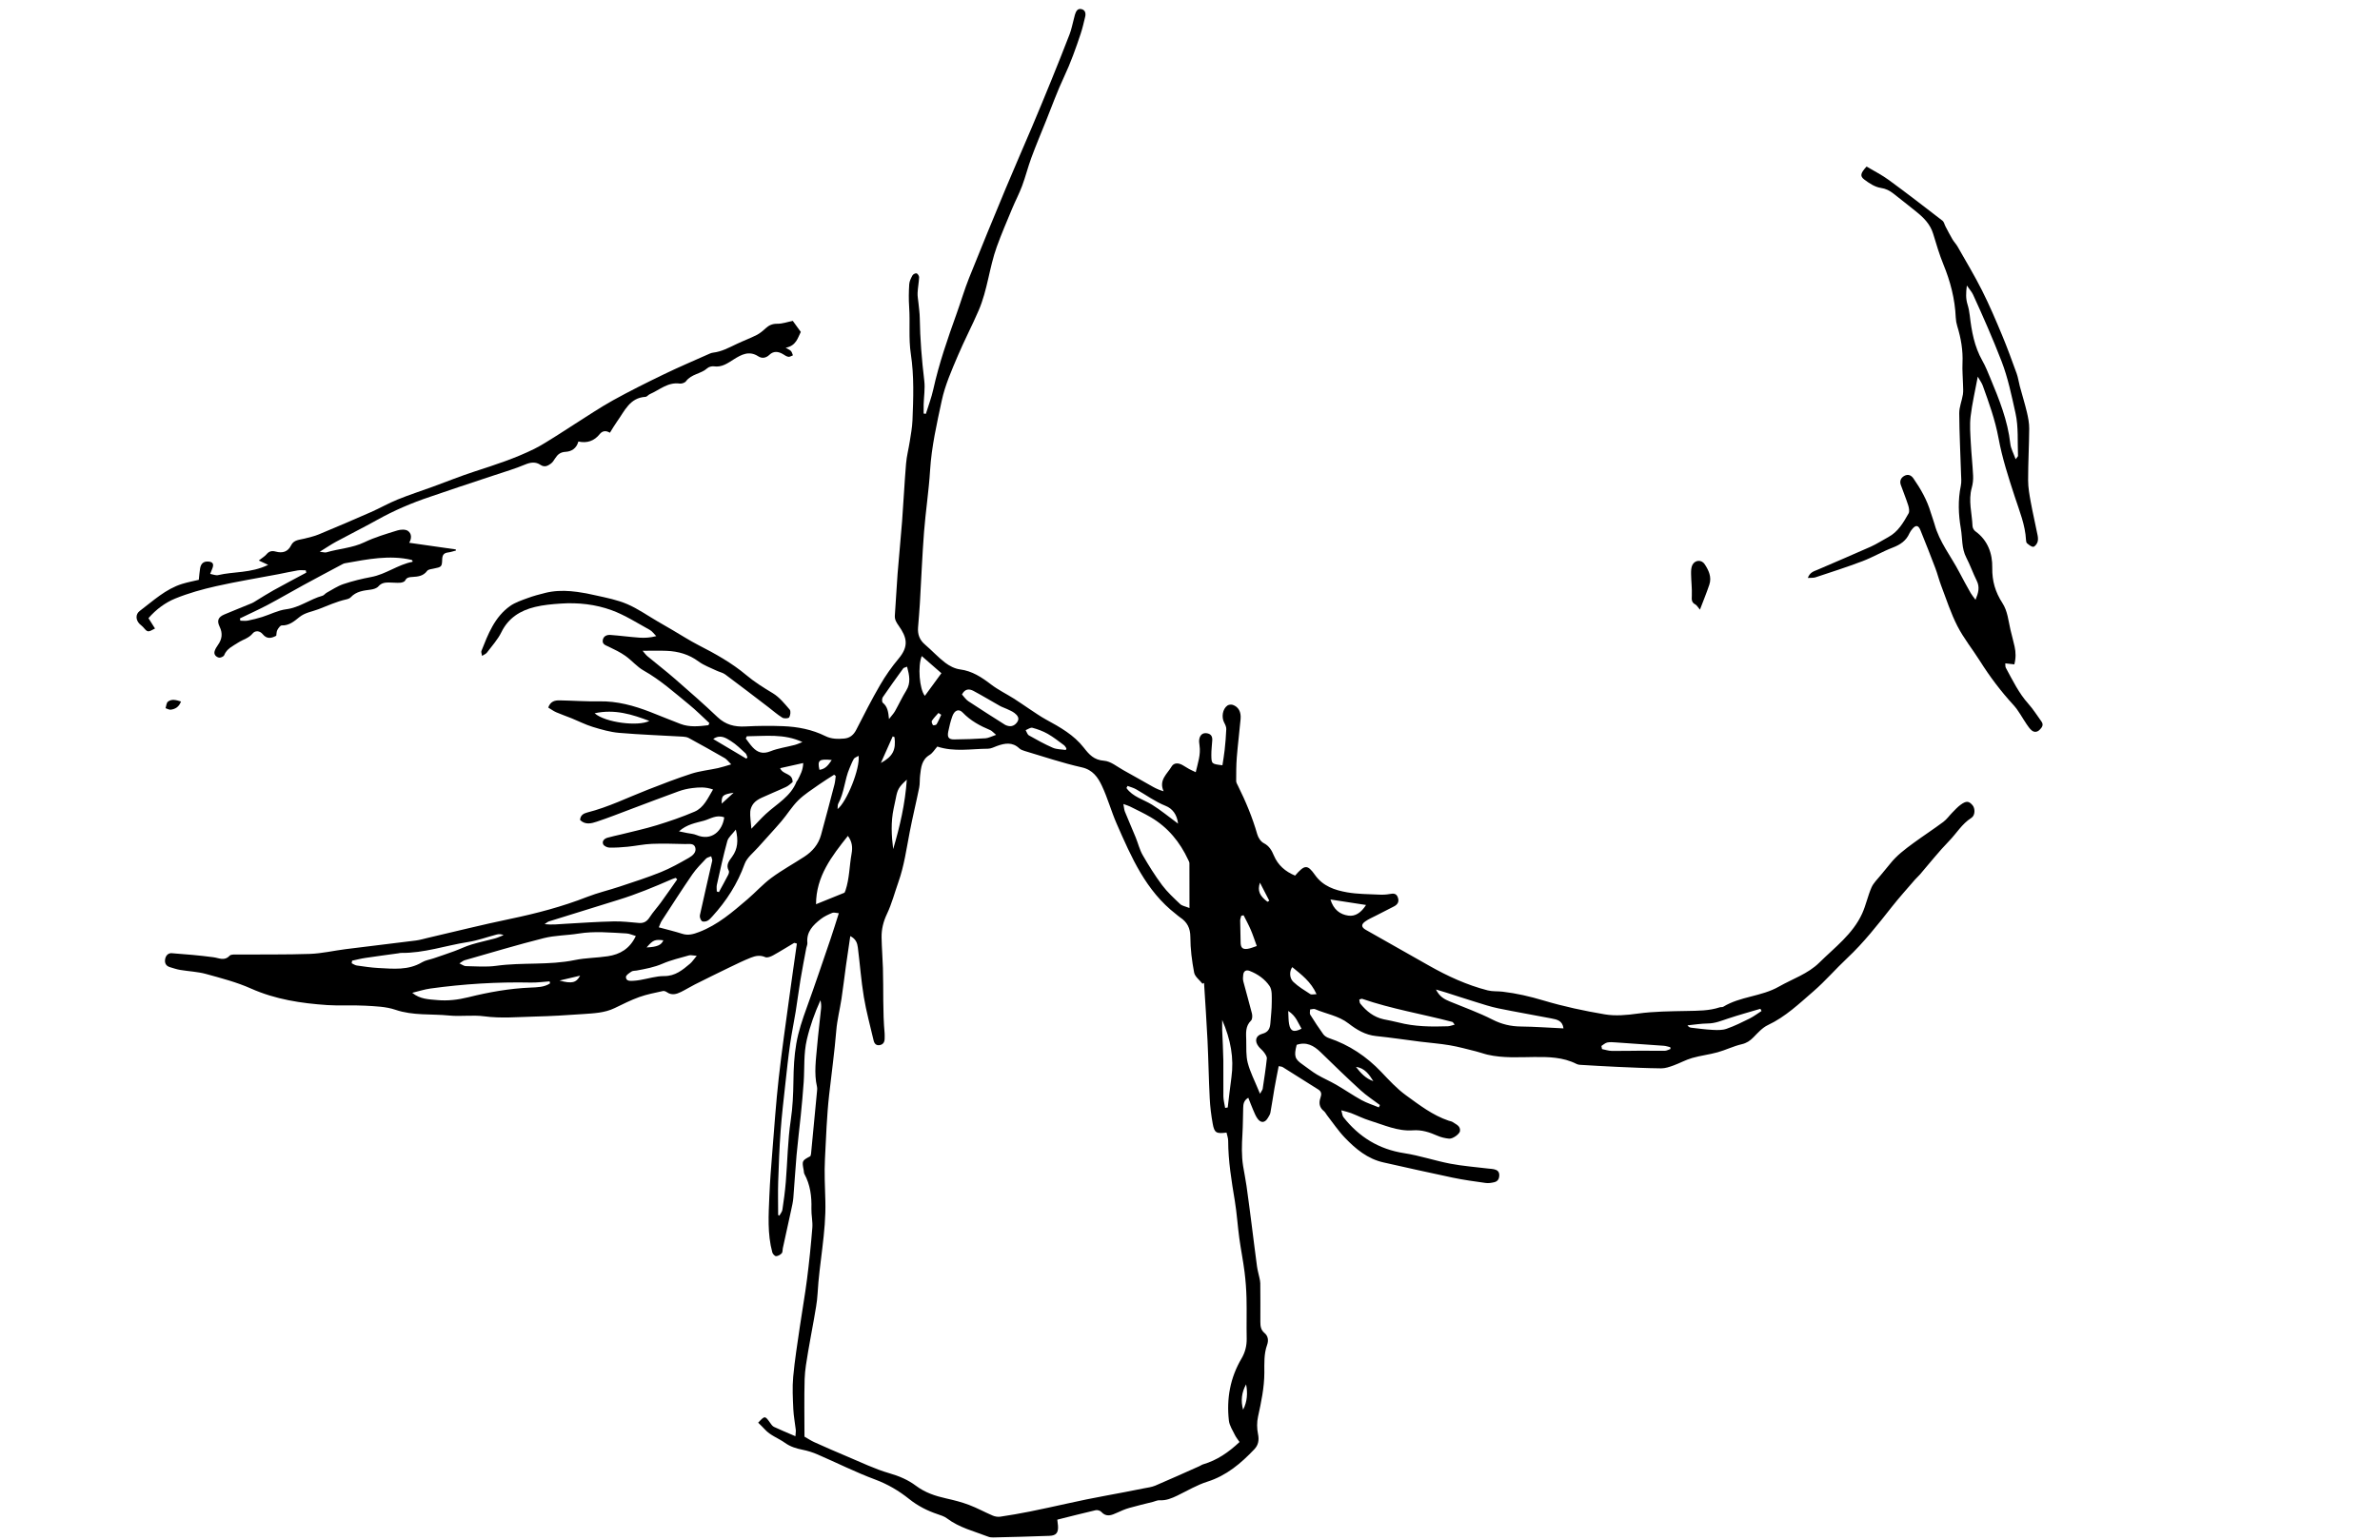 <?xml version="1.0" encoding="utf-8"?>
<!-- Generator: Adobe Illustrator 24.1.0, SVG Export Plug-In . SVG Version: 6.00 Build 0)  -->
<svg version="1.1" id="Layer_1" xmlns="http://www.w3.org/2000/svg" xmlns:xlink="http://www.w3.org/1999/xlink" x="0px" y="0px"
	 viewBox="0 0 1224 792" style="enable-background:new 0 0 1224 792;" xml:space="preserve">
<path d="M666.04,450.41c4.95-5.69,6.34-5.84,10.25-0.32c4.11,5.81,10.17,7.8,16.5,8.92c5.43,0.96,11.05,0.91,16.6,1.19
	c1.79,0.09,3.63,0,5.38-0.33c1.82-0.34,3.32-0.36,4.08,1.64c0.86,2.23,0.03,3.76-2.03,4.79c-3.08,1.54-6.15,3.12-9.21,4.71
	c-1.86,0.96-3.83,1.78-5.52,3c-2.23,1.6-1.94,3.03,0.38,4.33c10.84,6.09,21.63,12.26,32.45,18.38c9.58,5.42,19.53,10.01,30.23,12.74
	c2.44,0.62,5.08,0.36,7.62,0.66c7.16,0.84,14.09,2.45,21.04,4.53c10.32,3.08,20.93,5.35,31.55,7.14c5.51,0.92,11.26,0.38,16.99-0.41
	c8.29-1.14,16.76-1.17,25.16-1.34c5.73-0.12,11.43-0.05,16.95-1.88c0.56-0.19,1.3,0.01,1.77-0.28c8.83-5.4,19.61-5.21,28.66-10.38
	c7-4,14.89-6.53,20.76-12.33c7.95-7.86,17.2-14.66,22.01-25.2c1.97-4.32,2.91-9.1,4.82-13.45c1.03-2.36,3.1-4.27,4.75-6.34
	c1.58-1.98,3.26-3.87,4.83-5.85c3.36-4.27,7.67-7.49,11.99-10.66c5.07-3.71,10.34-7.14,15.38-10.89c1.77-1.32,3.08-3.24,4.65-4.83
	c1.36-1.37,2.67-2.84,4.22-3.97c2.93-2.14,4.27-2,6.18,0.26c1.34,1.58,1.41,5.18-0.63,6.47c-4.84,3.06-7.63,7.96-11.46,11.89
	c-5.31,5.44-10.02,11.47-15,17.24c-0.78,0.91-1.71,1.68-2.5,2.59c-4,4.65-8.11,9.2-11.91,14.01c-7.26,9.19-14.44,18.41-23.03,26.46
	c-5.91,5.54-11.22,11.75-17.33,17.04c-7.33,6.34-14.39,13.12-23.4,17.35c-2.87,1.35-5.21,4.02-7.51,6.36
	c-1.74,1.76-3.45,2.92-6,3.51c-4.2,0.97-8.16,2.96-12.33,4.12c-4.32,1.21-8.84,1.71-13.15,2.95c-3.28,0.94-6.32,2.67-9.54,3.83
	c-2.05,0.74-4.24,1.52-6.37,1.5c-7.65-0.08-15.3-0.44-22.95-0.78c-6.29-0.28-12.58-0.67-18.87-1.04c-0.59-0.03-1.21-0.19-1.73-0.45
	c-6.95-3.52-14.38-3.65-21.96-3.56c-7.91,0.09-15.89,0.6-23.72-1.19c-2.02-0.46-3.97-1.22-5.98-1.71
	c-4.49-1.11-8.96-2.37-13.51-3.14c-5.03-0.86-10.14-1.22-15.2-1.86c-7.57-0.95-15.12-2.1-22.71-2.88
	c-5.51-0.56-9.99-3.25-14.13-6.47c-5.17-4.02-11.55-4.89-17.3-7.39c-0.59-0.25-1.43,0.09-2.49,0.18c0,1-0.32,2.03,0.05,2.64
	c2.13,3.44,4.36,6.82,6.72,10.1c0.65,0.9,1.81,1.61,2.88,1.97c10.47,3.53,19.34,9.44,26.94,17.43c4.02,4.23,8.04,8.62,12.73,12.02
	c6.89,4.99,13.71,10.29,21.96,13.06c0.71,0.24,1.53,0.32,2.11,0.74c1.64,1.17,4.01,1.9,3.7,4.57c-0.17,1.49-3.66,4.09-5.59,3.92
	c-2.05-0.19-4.16-0.68-6.04-1.51c-4.03-1.77-8.04-3.11-12.57-2.77c-7.89,0.58-14.97-2.8-22.25-5.03c-3.28-1.01-6.38-2.6-9.6-3.84
	c-1.33-0.51-2.74-0.8-4.99-1.43c0.52,1.78,0.54,2.84,1.07,3.51c8.03,10.22,18.24,16.54,31.31,18.55c7.99,1.23,15.76,3.89,23.72,5.41
	c6.48,1.23,13.09,1.71,19.65,2.52c0.89,0.11,1.81,0.11,2.68,0.31c1.56,0.35,2.79,1.04,2.81,2.97c0.02,1.91-0.73,3.29-2.58,3.72
	c-1.44,0.34-3.01,0.59-4.46,0.38c-5.65-0.79-11.31-1.56-16.88-2.72c-11.9-2.48-23.76-5.19-35.63-7.84
	c-8.14-1.81-14.29-6.91-19.83-12.68c-3.4-3.54-6.16-7.7-9.2-11.59c-0.55-0.7-0.94-1.59-1.62-2.13c-2.39-1.88-2.66-4.27-1.76-6.88
	c0.61-1.77,0.63-3.15-1.16-4.26c-6.1-3.81-12.16-7.69-18.26-11.5c-0.47-0.29-1.12-0.28-2.07-0.49c-0.76,3.95-1.53,7.72-2.19,11.5
	c-0.72,4.13-1.29,8.28-2.06,12.4c-0.18,0.99-0.82,1.92-1.36,2.82c-1.48,2.49-3.54,2.66-5.26,0.29c-0.95-1.31-1.56-2.88-2.21-4.38
	c-0.88-2.03-1.65-4.11-2.55-6.37c-2.3,1.35-2.57,3.22-2.62,5.18c-0.13,4.51-0.13,9.03-0.39,13.53c-0.32,5.53-0.53,11.05,0.37,16.54
	c0.55,3.38,1.25,6.73,1.73,10.12c0.9,6.36,1.72,12.74,2.54,19.11c0.96,7.42,1.85,14.85,2.85,22.26c0.28,2.05,0.88,4.06,1.3,6.09
	c0.18,0.87,0.39,1.77,0.39,2.65c0.05,6.59,0.08,13.18,0.04,19.77c-0.01,2.19,0.25,4.2,2.06,5.69c2.07,1.7,2.17,4.07,1.4,6.21
	c-1.68,4.68-1.4,9.48-1.41,14.28c-0.03,7.69-1.61,15.14-3.25,22.62c-0.63,2.84-0.61,6.03-0.02,8.88c0.65,3.15,0.2,5.71-1.9,7.91
	c-6.87,7.23-14.28,13.53-24.14,16.65c-5.39,1.71-10.37,4.71-15.5,7.18c-2.87,1.38-5.72,2.58-9.04,2.38
	c-1.13-0.07-2.31,0.53-3.46,0.83c-4.06,1.03-8.15,1.96-12.17,3.12c-2.14,0.61-4.22,1.52-6.25,2.45c-2.84,1.3-5.53,2.47-8.19-0.47
	c-0.57-0.63-1.98-1.01-2.84-0.81c-6.52,1.51-13.01,3.18-19.73,4.86c0.16,1.34,0.29,2.18,0.35,3.03c0.28,3.6-0.83,5.15-4.34,5.29
	c-9.59,0.38-19.19,0.59-28.79,0.83c-0.89,0.02-1.85-0.04-2.67-0.36c-7.24-2.81-14.9-4.63-21.28-9.44c-1.39-1.05-3.19-1.61-4.88-2.18
	c-5.31-1.78-10.17-4.27-14.58-7.8c-5.28-4.22-10.98-7.59-17.47-10.01c-10.08-3.76-19.75-8.63-29.65-12.91
	c-2.45-1.06-5.05-1.88-7.66-2.4c-3.28-0.66-6.28-1.55-9.1-3.57c-3.37-2.42-7.49-3.74-10.37-6.95c-1.08-1.2-2.27-2.29-3.39-3.4
	c3.39-3.66,3.51-3.64,6.02-0.12c0.61,0.85,1.25,1.87,2.13,2.28c3.46,1.64,7.01,3.07,11.01,4.79c0.1-1.62,0.27-2.47,0.18-3.28
	c-0.4-3.55-1.11-7.08-1.27-10.64c-0.24-5.54-0.57-11.14-0.06-16.64c0.79-8.63,2.18-17.21,3.42-25.8c1.18-8.15,2.65-16.26,3.69-24.43
	c1.12-8.79,2.02-17.6,2.73-26.43c0.26-3.25-0.56-6.58-0.47-9.86c0.18-6.26-0.58-12.26-3.62-17.85c-0.27-0.5-0.22-1.17-0.33-1.76
	c-0.95-5.03-0.95-5.03,3.42-7.36c0.11-0.39,0.29-0.81,0.34-1.25c1.03-10.59,2.04-21.19,3.04-31.79c0.08-0.89,0.21-1.83,0.02-2.68
	c-1.61-7.02-0.51-14.03,0.08-21.02c0.55-6.42,1.38-12.82,2.02-19.23c0.14-1.4,0.02-2.83-0.32-4.25c-2.96,6.58-5.35,13.18-6.99,20.19
	c-1.72,7.35-1.14,14.63-1.63,21.93c-0.39,5.81-0.95,11.61-1.53,17.41c-0.67,6.72-1.54,13.42-2.14,20.14
	c-0.65,7.33-1.05,14.69-1.66,22.03c-0.17,2.06-0.65,4.1-1.09,6.13c-1.42,6.6-2.88,13.18-4.32,19.77c-0.19,0.88-0.04,2.03-0.56,2.58
	c-0.72,0.77-1.92,1.45-2.92,1.47c-0.65,0.01-1.7-1.14-1.92-1.95c-2.59-9.57-1.91-19.34-1.51-29.07c0.31-7.48,0.9-14.96,1.5-22.42
	c1.02-12.72,1.9-25.46,3.31-38.14c1.58-14.17,3.65-28.29,5.56-42.43c1.2-8.89,2.5-17.77,3.78-26.78c-0.7-0.16-1.22-0.45-1.48-0.3
	c-3.59,2.1-7.1,4.35-10.75,6.35c-1.19,0.66-3,1.38-4.02,0.93c-2.65-1.18-5.08-0.67-7.42,0.26c-3.75,1.49-7.39,3.28-11.03,5.03
	c-5.94,2.87-11.85,5.79-17.75,8.75c-2.41,1.21-4.7,2.66-7.12,3.85c-2.35,1.16-4.77,1.88-7.26,0.15c-0.57-0.4-1.44-0.75-2.06-0.61
	c-4.08,0.92-8.24,1.68-12.16,3.09c-4.35,1.56-8.52,3.68-12.7,5.7c-5.17,2.49-10.76,2.67-16.28,3.06
	c-8.24,0.59-16.49,1.08-24.74,1.28c-8.68,0.21-17.34,1.04-26.07-0.13c-5.9-0.79-12.02,0.19-17.96-0.4
	c-9.21-0.92-18.57,0.15-27.67-2.96c-4.87-1.66-10.34-1.8-15.57-2.1c-6.45-0.37-12.95,0.12-19.4-0.31
	c-13.51-0.91-26.74-2.91-39.35-8.53c-7.36-3.28-15.3-5.33-23.1-7.48c-4.3-1.18-8.86-1.34-13.29-2.08c-1.77-0.3-3.49-0.9-5.22-1.41
	c-2.09-0.62-2.86-2.12-2.49-4.17c0.33-1.85,1.6-3.16,3.41-3.02c7.16,0.54,14.32,1.13,21.43,2.08c2.92,0.39,5.59,2.09,8.32-0.79
	c0.78-0.83,2.85-0.59,4.34-0.6c12.33-0.11,24.68,0.1,37-0.33c6.1-0.22,12.16-1.66,18.25-2.43c12.07-1.52,24.16-2.93,36.23-4.46
	c2.06-0.26,4.08-0.89,6.12-1.36c14.04-3.26,28.03-6.78,42.14-9.71c13.57-2.82,26.89-6.31,39.81-11.37
	c5.42-2.12,11.16-3.44,16.69-5.29c7.11-2.37,14.28-4.65,21.22-7.46c4.98-2.02,9.73-4.69,14.41-7.36c1.88-1.07,4.03-2.87,3.24-5.36
	c-0.71-2.26-3.28-1.67-5.16-1.71c-5.71-0.12-11.44-0.33-17.14-0.1c-4.18,0.17-8.31,1.08-12.49,1.49c-3.13,0.31-6.3,0.52-9.44,0.43
	c-1.1-0.03-2.77-0.86-3.13-1.75c-0.66-1.62,0.64-2.86,2.21-3.32c2.3-0.68,4.67-1.11,7-1.7c6.11-1.54,12.29-2.86,18.31-4.71
	c6.59-2.03,13.15-4.27,19.48-6.99c4.77-2.05,6.78-6.84,9.52-11.41c-3.89-1.41-7.29-1.14-10.64-0.73c-2.37,0.29-4.77,0.83-7.01,1.64
	c-8.05,2.91-16.03,5.98-24.05,8.98c-6.04,2.26-12.03,4.66-18.15,6.68c-2.77,0.92-5.86,1.73-8.53-0.88c0.13-2.4,1.73-3.37,3.72-3.87
	c10.83-2.73,20.8-7.71,31.14-11.73c7.41-2.88,14.83-5.78,22.39-8.22c4.39-1.41,9.08-1.88,13.62-2.86c2-0.43,3.94-1.11,6.85-1.94
	c-1.55-1.52-2.31-2.62-3.35-3.22c-6.11-3.52-12.26-6.95-18.45-10.32c-0.88-0.48-2-0.66-3.03-0.72c-10.95-0.64-21.92-1.01-32.84-1.95
	c-4.58-0.39-9.14-1.72-13.57-3.07c-3.72-1.14-7.22-2.95-10.84-4.42c-2.63-1.06-5.33-1.96-7.92-3.1c-1.42-0.62-2.7-1.58-4.1-2.42
	c1.17-3.31,3.51-3.75,5.97-3.7c6.75,0.13,13.51,0.63,20.25,0.5c9.22-0.18,17.82,2.21,26.27,5.48c5.18,2.01,10.29,4.17,15.49,6.13
	c4.75,1.8,9.58,1.25,14.39,0.67c0.17-0.37,0.33-0.73,0.5-1.1c-3.48-3.2-6.81-6.57-10.47-9.55c-7.52-6.13-14.75-12.64-23.31-17.46
	c-3.46-1.95-6.13-5.24-9.41-7.56c-2.65-1.87-5.64-3.3-8.58-4.71c-1.54-0.74-3.34-1.2-3.07-3.28c0.29-2.17,2.1-2.92,4.02-2.77
	c4.93,0.37,9.84,1.03,14.77,1.39c2.75,0.2,5.53,0.04,8.73-0.78c-1.11-1.09-2.05-2.51-3.36-3.23c-6.44-3.53-12.72-7.59-19.56-10.09
	c-8.32-3.05-17.25-4.03-26.19-3.43c-4.44,0.3-8.94,0.69-13.24,1.74c-7.52,1.82-13.67,5.58-17.3,13c-1.86,3.81-4.87,7.07-7.45,10.51
	c-0.48,0.64-1.38,0.96-2.48,1.67c-0.18-1.18-0.56-1.97-0.34-2.52c3.43-8.65,6.77-17.47,14.74-23.13c2.63-1.87,5.88-2.92,8.95-4.06
	c2.94-1.09,5.98-1.91,9.03-2.67c8.89-2.22,17.64-0.62,26.31,1.3c5.39,1.19,10.92,2.28,15.95,4.44c5.46,2.34,10.42,5.86,15.6,8.87
	c2.59,1.51,5.19,3.01,7.78,4.52c4.39,2.56,8.66,5.33,13.17,7.65c8.68,4.45,17.21,9.17,24.69,15.47c4.27,3.6,8.91,6.47,13.67,9.34
	c3.36,2.03,6.02,5.35,8.64,8.39c0.67,0.77,0.4,2.95-0.23,4c-0.35,0.59-2.64,0.72-3.52,0.18c-2.54-1.56-4.79-3.57-7.17-5.39
	c-7.39-5.64-14.75-11.31-22.21-16.85c-1.29-0.96-3.04-1.26-4.52-1.98c-3.1-1.5-6.46-2.67-9.19-4.69
	c-4.95-3.67-10.44-5.23-16.41-5.48c-3.87-0.16-7.75-0.03-12.38-0.03c0.95,1.09,1.63,2.09,2.52,2.83c4.71,3.92,9.58,7.66,14.2,11.69
	c7.35,6.41,14.7,12.83,21.76,19.55c4.17,3.98,8.83,5.16,14.38,4.86c6.43-0.34,12.9-0.4,19.34-0.15c7.55,0.29,14.95,1.71,21.79,5.1
	c3.16,1.57,6.38,1.55,9.68,1.27c2.94-0.25,4.85-1.86,6.21-4.52c3.96-7.74,7.89-15.51,12.26-23.02c2.77-4.77,5.99-9.36,9.53-13.58
	c5.34-6.38,4.32-10.85,0.03-16.92c-1.17-1.66-2.13-3.15-1.97-5.29c0.53-7.17,0.86-14.35,1.41-21.52c0.7-8.98,1.63-17.95,2.31-26.93
	c0.75-9.87,1.21-19.77,2.04-29.64c0.32-3.87,1.34-7.69,1.93-11.54c0.55-3.55,1.22-7.1,1.37-10.67c0.46-11.41,0.88-22.87-0.84-34.18
	c-1.23-8.11-0.3-16.19-0.87-24.27c-0.27-3.85-0.2-7.75,0.04-11.61c0.1-1.57,0.91-3.17,1.69-4.59c0.32-0.59,1.57-1.2,2.12-1.01
	c0.61,0.21,1.3,1.35,1.27,2.05c-0.13,2.69-0.66,5.37-0.78,8.06c-0.08,1.73,0.3,3.48,0.46,5.22c0.23,2.53,0.63,5.06,0.66,7.59
	c0.15,10.82,1.04,21.57,2.32,32.32c0.48,3.98-0.2,8.09-0.32,12.14c-0.05,1.58-0.01,3.15-0.01,4.73c0.38,0.05,0.77,0.1,1.15,0.15
	c1.29-4.18,2.87-8.3,3.81-12.56c2.95-13.34,7.42-26.2,12.02-39.03c2.18-6.07,3.99-12.28,6.37-18.26
	c6.17-15.45,12.52-30.84,18.91-46.2c4.37-10.5,8.97-20.9,13.4-31.38c3.33-7.87,6.6-15.77,9.82-23.69c3.26-8.03,6.49-16.08,9.6-24.18
	c0.91-2.37,1.38-4.91,2.05-7.37c0.23-0.87,0.4-1.76,0.67-2.62c0.52-1.64,1.25-3.37,3.34-2.9c1.98,0.44,2.36,2.17,1.93,3.96
	c-0.7,2.91-1.36,5.85-2.3,8.69c-2.5,7.53-5.16,14.97-8.55,22.19c-3.5,7.43-6.29,15.2-9.36,22.84c-2.52,6.25-5.13,12.48-7.47,18.8
	c-1.75,4.74-2.97,9.69-4.73,14.42c-1.5,4.03-3.54,7.86-5.19,11.84c-2.69,6.47-5.47,12.92-7.85,19.51
	c-3.86,10.69-4.75,22.16-9.34,32.8c-3.38,7.83-7.34,15.37-10.66,23.19c-3.2,7.54-6.6,15.19-8.3,23.14
	c-2.52,11.82-5.25,23.65-6,35.83c-0.65,10.63-2.3,21.2-3.12,31.82c-0.93,12.13-1.41,24.29-2.12,36.44c-0.25,4.2-0.61,8.4-0.95,12.59
	c-0.28,3.53,0.75,6.41,3.54,8.79c3.54,3.01,6.69,6.51,10.37,9.33c2.18,1.67,4.98,3.12,7.65,3.47c6.3,0.82,11.12,4.04,15.97,7.74
	c3.65,2.79,7.87,4.84,11.78,7.3c2.66,1.67,5.21,3.51,7.84,5.24c2.87,1.88,5.67,3.88,8.67,5.52c7.16,3.89,14.31,7.91,19.38,14.41
	c2.84,3.64,5.26,6.4,10.47,6.78c3.42,0.25,6.69,3.07,9.96,4.87c5.12,2.81,10.17,5.75,15.27,8.59c1.62,0.9,3.32,1.66,5.39,2.24
	c-2.64-5.77,1.89-8.93,4.08-12.69c1.24-2.14,3.72-2,5.99-0.58c1.01,0.63,2.02,1.26,3.06,1.83c0.9,0.49,1.85,0.9,3.39,1.63
	c1.1-4.74,2.64-9.02,1.95-13.73c-0.17-1.17-0.35-2.44-0.07-3.55c0.48-1.94,1.75-3.12,3.98-2.73c2.02,0.36,2.75,1.66,2.64,3.56
	c-0.15,2.55-0.5,5.1-0.47,7.64c0.06,4.59,0.15,4.58,5.7,5.25c0.39-2.6,0.86-5.21,1.14-7.84c0.38-3.58,0.71-7.17,0.84-10.77
	c0.04-1.09-0.52-2.3-1.06-3.31c-1.51-2.8-0.88-7.02,1.63-8.8c0.69-0.49,1.98-0.63,2.79-0.35c2.93,1.03,4.33,3.59,4,7.28
	c-0.59,6.57-1.43,13.13-1.95,19.71c-0.32,4.04-0.31,8.11-0.32,12.16c0,0.82,0.53,1.68,0.92,2.46c4,8.05,7.45,16.31,9.93,24.98
	c0.49,1.72,1.8,3.75,3.31,4.52c2.85,1.46,4.13,3.76,5.25,6.44C657.28,445.1,661.01,448.31,666.04,450.41z M637.47,741.77
	c-0.94-1.4-1.82-2.44-2.38-3.62c-1.16-2.41-2.8-4.84-3.09-7.38c-1.27-11.29,0.64-22.03,6.5-31.96c1.84-3.12,2.74-6.58,2.65-10.33
	c-0.15-6.92,0.08-13.85-0.09-20.76c-0.11-4.49-0.45-9-1.01-13.46c-0.73-5.79-1.9-11.53-2.69-17.32c-0.87-6.39-1.26-12.86-2.31-19.22
	c-1.69-10.23-3.39-20.44-3.42-30.86c0-1.43-0.55-2.87-0.85-4.26c-5.29,0.66-6.24,0.17-7.11-4.62c-0.77-4.28-1.31-8.63-1.53-12.98
	c-0.51-9.9-0.65-19.81-1.13-29.71c-0.48-9.9-1.18-19.79-1.79-29.68c-0.27,0.14-0.53,0.28-0.8,0.42c-1.49-1.91-3.9-3.64-4.3-5.75
	c-1.14-6.01-1.93-12.17-1.94-18.27c-0.01-4.64-1.66-7.72-5.31-10.13c-0.75-0.49-1.4-1.13-2.11-1.68
	c-15.51-11.97-22.93-29.29-30.47-46.47c-2.81-6.41-4.64-13.27-7.64-19.59c-2.03-4.27-4.62-8.14-10.31-9.42
	c-9.93-2.22-19.62-5.52-29.39-8.42c-0.99-0.29-2.07-0.7-2.8-1.39c-3.53-3.31-7.39-2.63-11.38-1.19c-1.54,0.55-3.11,1.42-4.67,1.42
	c-8.64,0.04-17.35,1.77-26.06-1.11c-1.33,1.49-2.38,3.35-3.96,4.3c-4.14,2.49-4.41,6.54-4.89,10.56c-0.25,2.09-0.06,4.25-0.47,6.29
	c-1.54,7.61-3.4,15.17-4.87,22.79c-1.67,8.64-2.85,17.38-5.81,25.74c-1.94,5.48-3.41,11.18-5.89,16.41
	c-1.88,3.96-2.85,7.9-2.77,12.13c0.09,5.25,0.53,10.5,0.69,15.75c0.34,11.21-0.15,22.45,0.88,33.64c0.07,0.75-0.01,1.5,0.01,2.26
	c0.05,1.85-0.52,3.33-2.52,3.7c-1.86,0.34-2.79-0.8-3.17-2.44c-1.72-7.43-3.77-14.81-5.01-22.32c-1.4-8.43-2.01-17-3.09-25.49
	c-0.28-2.18-0.96-4.35-3.88-5.82c-0.78,5.29-1.54,10.26-2.23,15.24c-0.78,5.63-1.43,11.29-2.28,16.91
	c-0.83,5.48-2.24,10.9-2.69,16.4c-0.91,11.06-2.43,22.03-3.67,33.04c-1.22,10.88-1.57,21.87-2.15,32.81
	c-0.39,7.31,0.01,14.67,0.2,21.94c0.42,16.06-3.14,31.67-4,47.55c-0.24,4.47-1.16,8.91-1.9,13.34c-0.92,5.47-2.07,10.91-2.95,16.39
	c-0.76,4.72-1.67,9.47-1.81,14.22c-0.28,9.86-0.08,19.74-0.08,29.64c1.91,1.08,3.4,2.1,5.03,2.83c5.61,2.52,11.24,5,16.91,7.37
	c7.18,3,14.25,6.47,21.69,8.61c5.02,1.45,9.63,3.4,13.65,6.42c4.74,3.56,10,5.3,15.62,6.55c3.94,0.88,7.88,1.88,11.65,3.3
	c4.19,1.58,8.14,3.77,12.27,5.53c1.17,0.5,2.64,0.74,3.89,0.55c5.05-0.75,10.08-1.62,15.08-2.62c13.05-2.6,25.98-5.82,39.08-8.17
	c6.5-1.17,12.98-2.46,19.46-3.74c2.05-0.4,4.2-0.65,6.1-1.45c7.58-3.22,15.08-6.63,22.61-9.97c0.68-0.3,1.31-0.78,2.02-0.99
	C625.91,751.14,631.78,747.12,637.47,741.77z M429.81,399.19c-0.27-0.23-0.55-0.45-0.82-0.68c-2.6,1.68-5.27,3.28-7.79,5.07
	c-3.64,2.59-7.5,4.99-10.66,8.1c-3.27,3.22-5.69,7.29-8.69,10.8c-3.87,4.54-7.98,8.87-11.92,13.34c-2.45,2.79-5.8,5.32-6.98,8.6
	c-3.67,10.19-9.32,18.98-16.53,26.9c-0.8,0.88-1.63,1.85-2.66,2.37c-0.8,0.4-2.3,0.57-2.8,0.11c-0.7-0.65-1.21-2.09-1.01-3.02
	c2.03-9.35,4.24-18.66,6.33-28c0.13-0.6-0.29-1.32-0.54-2.32c-1.09,0.48-2.07,0.63-2.61,1.2c-2.44,2.62-5.03,5.16-7.05,8.09
	c-5.42,7.89-10.57,15.95-15.8,23.97c-0.52,0.8-0.8,1.77-1.47,3.3c4.32,1.17,8.23,2.1,12.04,3.32c3.11,1,5.77,0.2,8.68-0.91
	c9.62-3.67,17.2-10.28,24.84-16.8c4.21-3.59,7.94-7.8,12.37-11.07c5.4-3.99,11.35-7.23,16.99-10.92c4.11-2.69,7.19-6.3,8.51-11.12
	c2.37-8.64,4.65-17.3,6.91-25.97C429.52,402.14,429.6,400.65,429.81,399.19z M326.99,481.48c-1.83-0.52-3.29-1.24-4.78-1.32
	c-8.24-0.44-16.46-1.27-24.72,0.07c-5.92,0.96-12.05,0.89-17.82,2.34c-13.66,3.44-27.16,7.51-40.72,11.38
	c-0.76,0.22-1.41,0.83-2.69,1.62c1.49,0.66,2.38,1.39,3.27,1.4c5.24,0.08,10.55,0.56,15.69-0.16c13.41-1.86,27.04-0.2,40.4-2.96
	c5.56-1.15,11.36-1.11,17-1.97C318.81,490.94,323.87,488.1,326.99,481.48z M400.19,624.98c0.2,0.12,0.4,0.24,0.6,0.36
	c0.55-1,1.42-1.95,1.58-3.01c0.71-4.74,1.36-9.5,1.75-14.27c0.87-10.61,0.98-21.33,2.55-31.83c1.01-6.75,1.29-13.41,1.38-20.16
	c0.08-6.44,0.36-12.81,1.47-19.22c1.12-6.42,3.16-12.44,5.36-18.5c4.27-11.77,8.25-23.64,12.3-35.48c1.43-4.2,2.72-8.44,4.21-13.1
	c-1.41-0.11-2.53-0.53-3.33-0.2c-2.06,0.86-4.18,1.81-5.92,3.17c-3.97,3.09-7.5,6.55-6.92,12.3c0.08,0.84-0.39,1.73-0.56,2.61
	c-1.01,5.44-2.09,10.86-2.99,16.31c-0.9,5.44-1.58,10.92-2.46,16.37c-0.91,5.61-2.09,11.19-2.89,16.81
	c-0.95,6.68-1.67,13.4-2.4,20.11c-0.89,8.2-1.87,16.4-2.47,24.62c-0.63,8.67-0.96,17.36-1.24,26.04
	C400.04,613.6,400.19,619.29,400.19,624.98z M611.73,467.08c0-8.4,0.01-15.72-0.03-23.04c0-0.56-0.35-1.14-0.6-1.69
	c-4.26-9.2-10.44-16.75-19.23-21.93c-3.48-2.05-7.16-3.76-10.77-5.58c-0.86-0.43-1.81-0.68-3.36-1.25c0.34,1.74,0.38,2.92,0.8,3.95
	c1.79,4.43,3.72,8.8,5.53,13.22c1.24,3.04,2.01,6.35,3.63,9.16c3.06,5.31,6.32,10.54,9.99,15.44c2.67,3.56,6.03,6.63,9.27,9.71
	C607.92,465.98,609.55,466.2,611.73,467.08z M348.28,452.35c-0.26-0.26-0.51-0.51-0.77-0.77c-0.68,0.24-1.38,0.43-2.04,0.72
	c-9.02,3.93-18.09,7.71-27.51,10.6c-11.88,3.65-23.74,7.33-35.59,11.05c-0.83,0.26-1.52,0.95-2.28,1.44
	c3.8,0.42,7.31,0.01,10.82-0.2c8.21-0.48,16.43-1.03,24.65-1.22c4.33-0.1,8.68,0.43,13.01,0.8c2.56,0.22,4.16-0.8,5.54-2.94
	c1.7-2.63,3.85-4.95,5.7-7.49C342.69,460.37,345.47,456.35,348.28,452.35z M648.01,562.63c0.86-1.57,1.29-2.04,1.37-2.55
	c0.78-5.19,1.59-10.37,2.14-15.58c0.1-0.99-0.75-2.19-1.41-3.12c-0.78-1.09-1.9-1.92-2.75-2.96c-2.27-2.79-1.69-5.71,1.79-6.63
	c3.19-0.84,3.98-2.79,4.19-5.51c0.27-3.59,0.71-7.18,0.7-10.78c-0.01-2.81,0.29-6.21-1.12-8.29c-2.4-3.54-6.08-6.17-10.24-7.77
	c-1.74-0.67-3.01-0.04-3.29,1.85c-0.17,1.17-0.25,2.45,0.04,3.58c1.41,5.49,3.04,10.92,4.41,16.42c0.29,1.16,0.26,3.01-0.45,3.69
	c-3.02,2.93-2.56,6.55-2.47,10.1c0.1,3.89-0.19,7.94,0.77,11.63c1.23,4.72,3.53,9.15,5.38,13.71
	C647.29,560.97,647.54,561.53,648.01,562.63z M804.08,529c-0.49-4.03-3.42-4.58-6.22-5.12c-9.12-1.76-18.28-3.33-27.38-5.2
	c-3.95-0.81-7.81-2.11-11.67-3.3c-5-1.53-9.97-3.18-14.96-4.77c-1.51-0.48-3.04-0.92-5.35-1.61c1.82,3.69,4.35,5.02,7.09,6.15
	c7.35,3.03,14.88,5.71,21.94,9.31c4.75,2.42,9.42,3.52,14.66,3.57C789.36,528.11,796.53,528.65,804.08,529z M434.29,459.21
	c-0.1,0.21,0.29-0.43,0.52-1.13c2.07-6.14,2-12.64,3.14-18.93c0.59-3.25,0.34-6.14-1.89-9.17c-8.31,10.45-16.37,20.81-16.39,35.15
	C424.19,463.3,428.66,461.49,434.29,459.21z M709.12,569.63c0.18-0.4,0.37-0.8,0.55-1.2c-3.33-2.52-6.88-4.8-9.95-7.61
	c-6.96-6.36-13.74-12.93-20.49-19.52c-3.55-3.47-7.36-5.55-12.37-3.84c-1.5,5.81-0.98,7.36,3.12,10.17c2.45,1.68,4.75,3.61,7.3,5.12
	c3.21,1.9,6.68,3.36,9.9,5.23c4.41,2.55,8.61,5.47,13.06,7.92C703.05,567.43,706.16,568.41,709.12,569.63z M181.08,494.17
	c-0.07,0.44-0.15,0.88-0.22,1.32c0.87,0.4,1.71,1.03,2.62,1.16c3.71,0.53,7.43,1.1,11.16,1.29c7.62,0.38,15.32,1.29,22.41-2.95
	c1.76-1.05,3.97-1.35,5.96-2.03c3.55-1.21,7.11-2.39,10.62-3.68c2.95-1.08,5.79-2.49,8.78-3.4c3.98-1.22,8.08-2.04,12.1-3.14
	c1.53-0.42,2.99-1.13,4.48-1.71c-1.33-0.61-2.49-0.59-3.57-0.31c-4.91,1.27-9.72,3.08-14.7,3.85c-11.52,1.79-22.7,5.78-34.53,5.6
	c-0.44-0.01-0.89,0.15-1.33,0.21c-5.63,0.78-11.27,1.51-16.89,2.36C185.66,493.08,183.38,493.68,181.08,494.17z M282.89,505.84
	c-0.08-0.34-0.16-0.69-0.24-1.03c-3.23,0.22-6.47,0.69-9.7,0.62c-17.28-0.37-34.46,0.71-51.56,3.06c-3.17,0.44-6.26,1.46-9.39,2.21
	c4.01,3.32,8.6,3.35,12.95,3.74c5.35,0.48,10.63-0.15,15.99-1.48c10.45-2.6,21.07-4.5,31.91-4.95
	C276.24,507.85,279.89,507.87,282.89,505.84z M699.06,514.16c0.17,0.77,0.12,1.6,0.51,2.09c3.18,3.93,6.98,6.99,12.07,8.08
	c2.49,0.53,5.01,0.96,7.47,1.6c8.37,2.18,16.9,2.28,25.46,1.98c1.08-0.04,2.14-0.49,3.55-0.83c-0.65-0.78-0.87-1.32-1.21-1.41
	c-15.43-4.07-31.23-6.66-46.37-11.88C700.21,513.68,699.73,513.99,699.06,514.16z M386.43,426.3c2.91-3,5.06-5.41,7.42-7.6
	c5.64-5.23,12.84-8.95,15.83-16.69c0.1-0.27,0.41-0.45,0.54-0.72c1.32-2.6,2.79-5.15,2.86-8.79c-4.16,0.93-7.91,1.77-11.87,2.65
	c1.48,3.57,6.48,2.34,6.42,7.15c-0.82,0.62-1.95,1.82-3.34,2.48c-4.16,1.96-8.45,3.64-12.62,5.59c-1.48,0.69-3.01,1.6-4.03,2.82
	c-0.96,1.14-1.7,2.8-1.79,4.27C385.68,419.95,386.13,422.48,386.43,426.3z M512.29,378c-1.64-1.35-2.22-2.09-2.98-2.41
	c-5.27-2.19-10.16-4.83-14.21-9.06c-2.02-2.11-4.22-1.19-5.35,1.97c-0.9,2.52-1.54,5.15-2.07,7.78c-0.6,2.98,0.19,4.1,3.07,4.08
	c5.37-0.04,10.74-0.24,16.09-0.59C508.36,379.67,509.83,378.83,512.29,378z M494.73,357.24c1.07,1.16,1.97,2.6,3.27,3.46
	c6.22,4.13,12.55,8.1,18.85,12.11c0.37,0.24,0.82,0.37,1.25,0.51c2.19,0.68,3.9-0.23,5.07-1.93c1.33-1.94,0.05-3.47-1.41-4.6
	c-1.15-0.89-2.57-1.44-3.9-2.08c-1.2-0.57-2.5-0.96-3.65-1.61c-4.54-2.55-8.99-5.26-13.59-7.71
	C498.5,354.27,496.3,354.21,494.73,357.24z M358.33,491.67c-2.18-0.16-3.13-0.47-3.92-0.24c-4.59,1.32-9.3,2.39-13.65,4.28
	c-4.33,1.88-8.82,2.69-13.36,3.53c-0.88,0.16-1.93,0.06-2.61,0.51c-1.14,0.76-2.89,1.87-2.88,2.82c0.03,2.19,2.14,2.03,3.79,1.95
	c1.19-0.06,2.38-0.22,3.56-0.42c4.11-0.7,8.22-2.03,12.32-2.01c5.7,0.03,9.45-3.14,13.32-6.4
	C355.96,494.79,356.75,493.55,358.33,491.67z M466.5,342.94c-1.18,0.49-1.74,0.54-1.95,0.84c-3.57,4.93-7.14,9.85-10.56,14.88
	c-0.46,0.68-0.46,2.45,0.02,2.84c2.45,1.97,2.85,4.71,3.19,8.38c1.36-1.77,2.39-2.82,3.09-4.06c1.98-3.49,3.65-7.17,5.76-10.57
	C468.53,351.24,467.67,347.38,466.5,342.94z M384.08,378.74c-0.18,0.38-0.36,0.76-0.53,1.15c1.16,1.5,2.22,3.11,3.51,4.49
	c2.53,2.72,5.27,3.63,9.12,2.09c3.96-1.59,8.32-2.16,12.49-3.26c1.37-0.36,2.66-0.99,3.99-1.5
	C403.22,377.28,393.6,378.68,384.08,378.74z M630.07,569.9c0.44-0.07,0.89-0.14,1.33-0.21c0.63-5.15,1.19-10.3,1.9-15.44
	c1.38-9.99-0.36-19.49-4.75-29.59c0,2.36-0.04,3.79,0.01,5.21c0.19,5.23,0.51,10.45,0.59,15.67c0.1,6.14-0.08,12.29,0.02,18.43
	C629.21,565.96,629.76,567.93,630.07,569.9z M372.46,420.45c-3.96-1.56-7.26,0.83-10.43,1.71c-4.08,1.13-8.69,1.79-12.84,5.48
	c1.98,0.41,3.08,0.63,4.18,0.86c1.59,0.33,3.29,0.4,4.76,1.02C366.02,432.86,371.57,427.35,372.46,420.45z M459.35,436.76
	c3.44-11.61,6.15-23.29,7.01-35.7c-4.1,3.76-4.81,5.02-5.66,9.6c-0.33,1.76-0.74,3.5-1.11,5.25
	C458.12,422.83,458.46,429.79,459.35,436.76z M474.05,337.48c-2.13,5.15-1.22,17.02,1.59,20.46c2.8-3.83,5.53-7.57,8.51-11.64
	C480.75,343.33,477.48,340.47,474.05,337.48z M368.63,458.56c0.36,0.12,0.73,0.24,1.09,0.35c1.59-2.94,3.22-5.86,4.74-8.82
	c0.32-0.63,0.64-1.64,0.36-2.14c-1.66-3.02,0.09-5.04,1.72-7.28c2.88-3.96,3.25-8.35,1.89-13.94c-1.84,2.41-3.84,3.95-4.38,5.9
	c-2.06,7.46-3.68,15.04-5.39,22.6C368.43,456.29,368.63,457.45,368.63,458.56z M905.93,520.06c-0.19-0.38-0.38-0.76-0.58-1.14
	c-5.55,1.65-11.14,3.18-16.63,5.01c-3.4,1.13-6.65,2.5-10.36,2.54c-3.51,0.04-7.01,0.62-10.52,0.97c0.53,0.74,1.16,1.12,1.83,1.2
	c3.72,0.43,7.44,0.94,11.18,1.13c2.36,0.12,4.91,0.2,7.08-0.56c4.08-1.42,7.99-3.35,11.87-5.28
	C901.94,522.85,903.89,521.36,905.93,520.06z M823.58,538.04c0.1,0.53,0.21,1.07,0.31,1.6c1.67,0.33,3.34,0.92,5.02,0.94
	c5.21,0.07,10.42-0.09,15.63-0.11c3.89-0.01,7.78,0.13,11.67,0.05c0.98-0.02,1.94-0.61,2.91-0.93c-0.04-0.31-0.09-0.61-0.13-0.92
	c-1.11-0.25-2.21-0.65-3.33-0.73c-8.19-0.61-16.39-1.18-24.59-1.72c-1.49-0.1-3.04-0.26-4.47,0.04
	C825.52,536.49,824.58,537.42,823.58,538.04z M305.81,366.9c5.46,4.84,22.52,6.9,28.14,3.94
	C325.13,367.53,316.27,364.64,305.81,366.9z M548.13,385.8c0.11-0.28,0.22-0.56,0.32-0.84c-0.41-0.55-0.72-1.24-1.25-1.63
	c-2.75-2.02-5.43-4.18-8.38-5.85c-2.44-1.39-5.16-2.38-7.87-3.11c-0.98-0.26-2.3,0.77-3.46,1.21c0.55,0.93,0.87,2.25,1.68,2.71
	c4.01,2.27,8.06,4.52,12.28,6.36C543.47,385.52,545.89,385.45,548.13,385.8z M639.57,470.82c-0.4,0.08-0.79,0.16-1.19,0.24
	c-0.2,0.82-0.58,1.64-0.58,2.46c0.02,3.71,0.22,7.41,0.23,11.12c0.01,2.77,0.91,3.83,3.61,3.44c1.54-0.22,3.01-0.91,4.7-1.45
	c-1.14-3.11-1.99-5.77-3.09-8.33C642.17,475.75,640.81,473.31,639.57,470.82z M441.56,388.79c-1.12,0.69-2.09,0.95-2.45,1.57
	c-0.89,1.53-1.52,3.22-2.23,4.86c-2.52,5.86-2.67,12.48-5.78,18.17c-0.37,0.68-0.23,1.65-0.35,2.8
	C435.54,412.4,442.43,395.2,441.56,388.79z M684.23,462.69c1.59,5.23,4.94,7.7,9.17,8.3c3.68,0.52,6.66-1.59,9.13-5.47
	C696.31,464.56,690.67,463.69,684.23,462.69z M579.88,404.28c-0.19,0.36-0.37,0.72-0.56,1.08c3.25,4.56,8.71,5.83,13.18,8.6
	c4.46,2.76,8.53,6.16,13.36,9.72c-0.53-4.76-2.97-7.77-6.37-9.13c-5.5-2.2-10.15-5.67-15.2-8.54
	C582.93,405.23,581.36,404.84,579.88,404.28z M664.6,497.49c-1.5,1.97-1.56,5.59,0.52,7.57c2.57,2.45,5.7,4.33,8.71,6.28
	c0.65,0.42,1.79,0.06,3.25,0.06C674.2,504.93,669.29,501.34,664.6,497.49z M383.75,390.21c0.22-0.17,0.45-0.33,0.67-0.5
	c-0.32-0.75-0.46-1.71-1.01-2.22c-2.41-2.19-4.75-4.56-7.49-6.27c-2.57-1.6-5.49-3.64-9.12-1.07
	C372.65,383.64,378.2,386.92,383.75,390.21z M662.51,520.03c0.17,2.89,0.1,4.82,0.44,6.68c0.69,3.83,2.46,4.48,6.41,2.45
	C667.56,526.21,666.64,522.67,662.51,520.03z M460.03,379.18c-0.31-0.13-0.62-0.25-0.93-0.38c-1.91,4.29-3.82,8.58-6.08,13.67
	C459.23,389.1,460.85,385.68,460.03,379.18z M639.31,725.16c2.13-4.14,2.42-8.53,1.54-13.07
	C638.57,716.19,638.02,720.53,639.31,725.16z M706.29,556.15c-2.16-3.44-4.43-6.76-8.95-7.36
	C699.74,551.94,702.38,554.8,706.29,556.15z M421.44,396c3.37-0.48,4.7-2.76,6.31-5.05C421.27,390.27,420.28,391.03,421.44,396z
	 M332.55,487.36c5.43-0.24,7.64-1.24,8.6-3.68C336.81,483.15,335.83,483.53,332.55,487.36z M651.83,463.87
	c0.32-0.17,0.63-0.34,0.95-0.51c-1.51-2.92-3.01-5.84-4.81-9.33C646.61,458.25,647.76,460.75,651.83,463.87z M287.74,504.39
	c6.34,1.72,8.61,1.19,10.61-2.51C294.53,502.78,291.13,503.58,287.74,504.39z M484.06,367.68c-0.48-0.31-0.95-0.62-1.43-0.93
	c-1.15,1.33-2.43,2.57-3.37,4.03c-0.3,0.46,0.13,1.6,0.55,2.21c0.14,0.21,1.61,0,1.85-0.39
	C482.58,371.04,483.27,369.34,484.06,367.68z M377.29,407.78c-5.64,0.89-6.23,1.43-6.13,5.61
	C373.49,411.26,375.39,409.52,377.29,407.78z"/>
<path d="M1017.14,193.75c-1.39,7.49-2.91,13.91-3.68,20.42c-0.53,4.43-0.15,8.99,0.08,13.48c0.29,5.69,0.93,11.37,1.2,17.06
	c0.1,2.07-0.14,4.24-0.7,6.23c-1.85,6.62,0.13,13.13,0.4,19.68c0.04,0.91,0.68,2.11,1.42,2.64c6.46,4.62,8.87,11.59,8.73,18.74
	c-0.13,6.9,1.62,12.66,5.21,18.19c2.71,4.17,3.05,9.05,4.14,13.71c0.69,2.92,1.51,5.8,2.15,8.73c0.64,2.94,0.71,5.9-0.15,9.13
	c-1.68-0.19-3.09-0.34-4.65-0.51c0.08,0.82-0.05,1.66,0.27,2.25c3.5,6.43,6.66,13.04,11.63,18.58c2.49,2.77,4.47,6.01,6.68,9.04
	c1.32,1.8,0.24,3.14-0.96,4.33c-1.23,1.22-2.77,1.35-4.08,0.24c-1-0.85-1.77-2-2.53-3.1c-2.29-3.32-4.14-7.03-6.84-9.97
	c-6.43-6.99-12.09-14.5-17.15-22.52c-3.82-6.06-8.39-11.7-11.64-18.03c-3.4-6.62-5.68-13.81-8.35-20.8
	c-1.12-2.94-1.87-6.02-2.98-8.96c-2.49-6.56-5.05-13.1-7.7-19.6c-1.06-2.61-2.42-2.75-4.14-0.64c-0.57,0.69-1.14,1.44-1.5,2.25
	c-1.69,3.84-4.7,5.87-8.57,7.35c-5.3,2.03-10.26,4.98-15.57,7c-7.98,3.03-16.12,5.63-24.22,8.32c-1.01,0.34-2.19,0.19-3.91,0.31
	c1.07-2.98,3.2-3.44,5.02-4.22c9.1-3.95,18.24-7.79,27.3-11.84c3.14-1.4,6.04-3.33,9.08-4.96c5.04-2.71,7.74-7.46,10.4-12.15
	c0.59-1.05,0.24-2.89-0.18-4.21c-1.13-3.55-2.58-7-3.81-10.51c-0.69-1.98,0.06-3.64,1.8-4.61c1.86-1.04,3.52-0.4,4.7,1.3
	c3.78,5.45,7.04,11.17,8.92,17.59c0.59,2,1.39,3.94,1.94,5.95c2.47,9.16,8.46,16.49,12.74,24.71c1.87,3.59,3.83,7.13,5.82,10.66
	c0.57,1.02,1.35,1.91,2.51,3.52c1.53-3.67,2.27-6.53,0.62-9.83c-1.94-3.89-3.36-8.04-5.36-11.88c-2.47-4.73-1.94-9.96-2.8-14.93
	c-1.25-7.26-1.55-14.62-0.02-21.97c0.42-2,0.19-4.16,0.12-6.24c-0.32-10.36-0.87-20.72-0.93-31.08c-0.02-3.22,1.37-6.43,1.89-9.69
	c0.27-1.72,0.09-3.52,0.05-5.29c-0.08-3.6-0.43-7.22-0.26-10.81c0.3-6.55-0.78-12.84-2.7-19.06c-0.44-1.42-0.7-2.94-0.77-4.42
	c-0.4-9.53-2.76-18.56-6.37-27.36c-2.09-5.11-3.64-10.46-5.26-15.75c-1.53-5.01-5-8.42-8.94-11.53c-3.88-3.06-7.69-6.21-11.61-9.21
	c-1.86-1.42-3.75-2.43-6.37-2.82c-3.02-0.45-6.02-2.42-8.55-4.35c-2.3-1.75-1.83-3.28,1.24-6.63c3.76,2.25,7.8,4.26,11.4,6.89
	c9.33,6.82,18.48,13.89,27.63,20.96c0.81,0.63,1.04,2,1.58,3.01c1.17,2.21,2.31,4.44,3.58,6.6c0.76,1.29,1.85,2.37,2.59,3.67
	c4.27,7.53,8.75,14.95,12.64,22.68c3.76,7.47,7.04,15.19,10.26,22.91c2.71,6.5,5.11,13.13,7.51,19.75c0.76,2.09,1.03,4.35,1.61,6.51
	c1.2,4.47,2.59,8.9,3.66,13.41c0.65,2.75,1.2,5.61,1.18,8.42c-0.06,8.86-0.57,17.72-0.56,26.58c0,3.72,0.68,7.47,1.35,11.15
	c1.05,5.75,2.4,11.44,3.53,17.17c0.23,1.15,0.31,2.49-0.07,3.54c-0.35,0.97-1.45,2.37-2.18,2.35c-1.1-0.03-2.23-1.05-3.2-1.83
	c-0.38-0.31-0.47-1.1-0.51-1.68c-0.41-7.76-3.34-14.81-5.72-22.08c-3.27-9.98-6.54-20.06-8.43-30.35
	c-1.73-9.38-4.91-18.14-8.1-26.99C1019.21,196.99,1018.3,195.8,1017.14,193.75z M1011.52,146.86c-0.49,3.93-0.57,6.77,0.33,9.67
	c0.57,1.85,0.95,3.78,1.17,5.71c0.93,8.09,2.35,16.01,6.45,23.25c1.62,2.85,2.85,5.94,4.11,8.98c4.54,10.91,8.97,21.84,10.29,33.76
	c0.28,2.54,1.67,4.97,2.74,7.98c0.76-1.04,1.23-1.4,1.22-1.73c-0.31-7.32,0.29-14.85-1.28-21.9c-2.01-8.99-3.83-18.08-7.21-26.82
	c-4.48-11.56-9.44-22.88-14.59-34.13C1014.11,150.21,1012.99,149,1011.52,146.86z"/>
<path d="M164.44,283.82c1.73,0.17,2.69,0.53,3.46,0.3c6.45-1.92,13.28-2.2,19.53-5.2c5.38-2.58,11.21-4.28,16.93-6.06
	c1.67-0.52,4.14-0.66,5.42,0.23c1.98,1.36,2,3.87,0.66,6.11c8.04,1.15,15.99,2.28,23.94,3.41c0.04,0.19,0.08,0.39,0.12,0.58
	c-1.35,0.34-2.68,0.82-4.04,0.99c-2.22,0.26-2.99,1.33-3.05,3.58c-0.11,3.86-0.36,3.91-4.46,4.74c-1.16,0.23-2.72,0.39-3.3,1.18
	c-1.97,2.68-4.73,2.94-7.59,3.11c-1.55,0.09-2.88,0.17-3.74,1.88c-0.33,0.66-1.69,1.05-2.6,1.1c-1.94,0.11-3.9-0.15-5.86-0.14
	c-1.97,0-3.74,0.26-5.25,1.99c-0.85,0.98-2.56,1.5-3.95,1.68c-3.77,0.48-7.46,0.9-10.27,3.92c-0.56,0.61-1.56,0.94-2.42,1.13
	c-4.94,1.11-9.5,3.23-14.2,5.03c-3.31,1.27-6.89,1.7-9.82,4.07c-2.63,2.13-5.24,4.38-9.06,4.27c-0.75-0.02-1.75,1.4-2.26,2.35
	c-0.46,0.87-0.4,2.01-0.56,2.95c-2.66,1.44-4.91,1.73-6.97-0.8c-1.48-1.82-3.85-1.99-5.15-0.39c-2.05,2.52-5.02,3.12-7.48,4.73
	c-2.71,1.77-5.85,3.07-7.2,6.5c-0.27,0.7-1.98,1.42-2.76,1.2c-1.45-0.4-2.7-1.59-2.1-3.42c0.37-1.12,1.03-2.17,1.72-3.14
	c2.09-2.96,2.46-5.94,0.83-9.3c-1.54-3.18-0.75-4.99,2.48-6.35c4.69-1.98,9.44-3.85,14.15-5.8c0.68-0.28,1.29-0.72,1.93-1.1
	c3.05-1.85,6.05-3.79,9.17-5.52c5.57-3.09,11.21-6.05,16.81-9.06c-0.08-0.4-0.16-0.8-0.24-1.2c-1.38,0-2.78-0.19-4.12,0.04
	c-3.39,0.56-6.74,1.33-10.12,1.98c-10.61,2.02-21.29,3.76-31.83,6.13c-7.14,1.61-14.28,3.59-21.04,6.35
	c-5.2,2.12-9.87,5.6-13.8,10.11c1.19,1.89,2.27,3.6,3.36,5.33c-3.76,2.05-3.75,2.04-6.27-0.89c-0.48-0.56-1.17-0.95-1.68-1.49
	c-2.02-2.1-2.13-4.98,0.1-6.66c6.91-5.2,13.29-11.28,21.81-13.92c2.83-0.88,5.77-1.42,8.56-2.09c0.25-2.21,0.36-4.14,0.7-6.02
	c0.46-2.52,1.94-3.59,4.35-3.37c2.13,0.19,2.77,1.24,2,3.33c-0.3,0.8-0.63,1.59-1.19,3.01c1.59,0.28,2.92,0.9,4.03,0.63
	c8.07-1.92,16.74-0.91,25.79-5.27c-1.98-0.92-3.23-1.5-4.82-2.25c1.91-1.5,3.11-2.17,3.93-3.16c1.34-1.62,2.77-1.98,4.77-1.43
	c3.38,0.92,6.22,0.24,7.93-3.25c1.4-2.87,4.37-2.76,6.93-3.44c2.43-0.64,4.93-1.17,7.24-2.13c8.95-3.72,17.87-7.52,26.74-11.43
	c4.67-2.05,9.12-4.61,13.84-6.53c5.96-2.42,12.09-4.39,18.14-6.6c7.18-2.62,14.28-5.5,21.55-7.85c10.41-3.37,20.82-6.75,30.65-11.61
	c3.85-1.91,7.46-4.32,11.13-6.58c3.19-1.97,6.29-4.07,9.46-6.07c6.59-4.15,13.05-8.55,19.85-12.32c8.65-4.79,17.52-9.2,26.42-13.5
	c7.67-3.7,15.51-7.02,23.29-10.5c0.54-0.24,1.13-0.44,1.72-0.51c4.43-0.51,8.26-2.61,12.19-4.48c3.37-1.61,6.9-2.9,10.24-4.59
	c1.69-0.86,3.21-2.15,4.62-3.45c1.75-1.6,3.52-2.38,6.03-2.35c2.58,0.03,5.16-0.92,7.95-1.48c1.09,1.51,2.47,3.4,4.12,5.68
	c-1.55,2.98-2.3,7.11-7.78,8.15c1.41,0.85,2.24,1.13,2.74,1.71c0.5,0.58,0.68,1.44,0.99,2.18c-0.78,0.28-1.61,0.89-2.32,0.77
	c-0.97-0.16-1.88-0.81-2.76-1.35c-2.42-1.47-4.9-1.72-6.99,0.3c-1.86,1.8-3.95,1.96-5.75,0.79c-4.73-3.08-8.74-0.85-12.54,1.53
	c-3.22,2.02-6.15,4.22-10.29,3.63c-1.08-0.15-2.6,0.25-3.4,0.98c-3.22,2.93-8.18,2.92-10.93,6.67c-0.58,0.79-2.2,1.35-3.22,1.21
	c-6.11-0.85-10.39,3.26-15.37,5.43c-0.81,0.35-1.48,1.36-2.26,1.4c-8.11,0.47-10.7,7.27-14.55,12.59c-1.31,1.81-2.41,3.76-3.74,5.87
	c-2.08-1.25-3.85-1.01-5.26,0.73c-2.8,3.46-6.4,4.78-10.96,3.79c-0.94,3.54-3.55,5.14-6.57,5.3c-2.68,0.14-4.09,1.36-5.37,3.35
	c-0.64,1-1.32,2.09-2.26,2.76c-1.58,1.14-3.2,2-5.33,0.57c-2.46-1.65-5.05-1.33-7.9-0.13c-5.08,2.14-10.41,3.7-15.66,5.45
	c-6.11,2.05-12.25,4.04-18.36,6.09c-4.98,1.67-9.94,3.4-14.92,5.07c-9.4,3.15-18.47,7.04-27.14,11.87
	c-6.94,3.87-14.06,7.4-21.05,11.19C170.29,280.04,167.85,281.72,164.44,283.82z M123.39,318.11c0.07,0.39,0.14,0.78,0.21,1.17
	c1.28,0,2.61,0.2,3.84-0.04c2.49-0.49,4.97-1.11,7.4-1.87c4.13-1.29,8.12-3.43,12.33-3.96c6.87-0.86,12.25-5.2,18.67-6.96
	c0.81-0.22,1.39-1.14,2.17-1.56c2.83-1.55,5.56-3.42,8.58-4.43c4.66-1.56,9.48-2.75,14.31-3.65c7.55-1.4,13.72-6.38,21.22-7.81
	c0.05-0.01,0.06-0.25,0.09-0.39c-0.18-0.21-0.32-0.55-0.54-0.6c-11.45-2.65-22.66-0.32-33.89,1.66c-0.44,0.08-0.91,0.16-1.3,0.36
	c-6.88,3.67-13.78,7.31-20.63,11.05c-6.03,3.29-11.96,6.78-18.03,9.99C133.1,313.56,128.21,315.77,123.39,318.11z"/>
<path d="M874.25,313.61c-1.03-1.2-1.55-2.26-2.39-2.7c-2.02-1.06-1.86-2.54-1.78-4.51c0.15-3.7-0.33-7.43-0.38-11.15
	c-0.02-1.57,0.01-3.36,0.7-4.69c1.37-2.59,4.69-2.77,6.29-0.34c2.06,3.13,3.7,6.61,2.41,10.5
	C877.71,304.91,876,308.99,874.25,313.61z"/>
<path d="M93.08,360.85c-1.04,2.85-2.96,3.89-5.24,4.21c-0.84,0.12-1.79-0.5-2.7-0.78c0.39-1.15,0.44-2.75,1.24-3.36
	C88.3,359.44,90.55,360.05,93.08,360.85z"/>
</svg>

